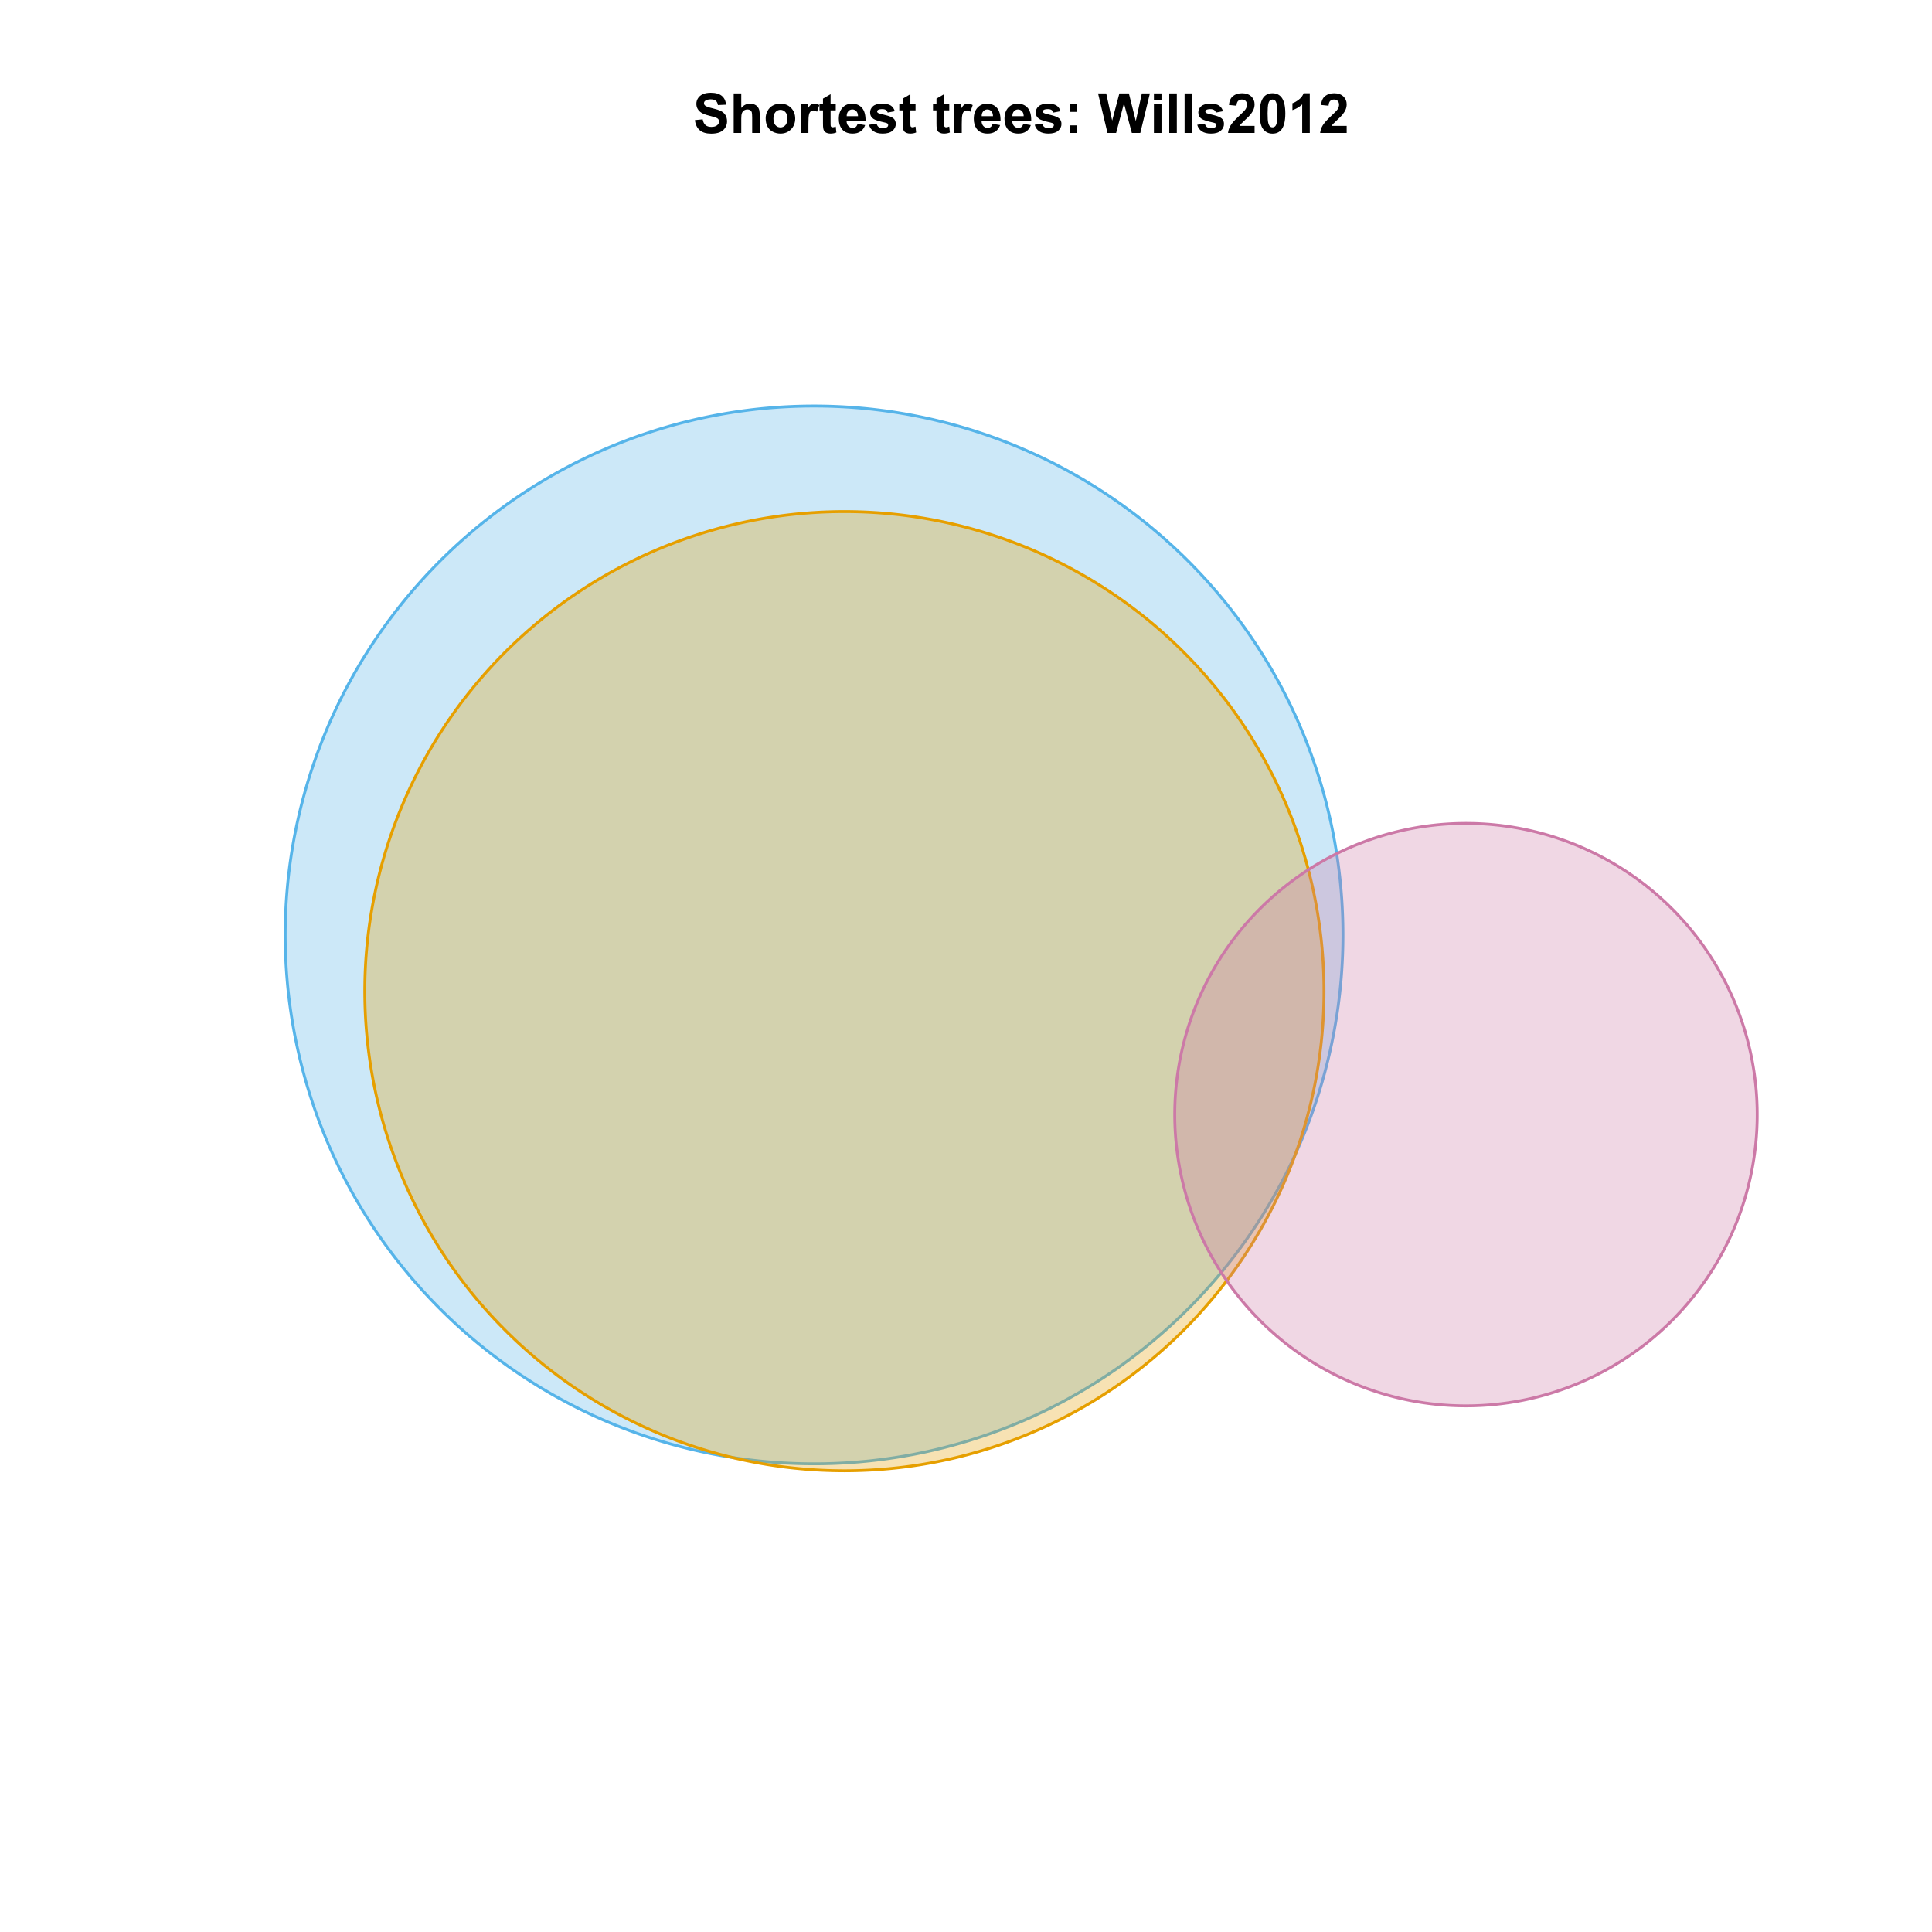 <?xml version="1.0" encoding="UTF-8"?>
<svg xmlns="http://www.w3.org/2000/svg" xmlns:xlink="http://www.w3.org/1999/xlink" width="504pt" height="504pt" viewBox="0 0 504 504" version="1.1">
<defs>
<g>
<symbol overflow="visible" id="glyph0-0">
<path style="stroke:none;" d="M 0.52 -3.355 L 2.547 -3.551 C 2.664 -2.871 2.91 -2.371 3.285 -2.051 C 3.656 -1.73 4.16 -1.57 4.797 -1.574 C 5.465 -1.57 5.969 -1.711 6.309 -2 C 6.648 -2.281 6.82 -2.613 6.82 -2.996 C 6.82 -3.234 6.746 -3.441 6.605 -3.617 C 6.457 -3.785 6.207 -3.934 5.855 -4.062 C 5.609 -4.145 5.055 -4.297 4.191 -4.516 C 3.07 -4.789 2.289 -5.129 1.844 -5.535 C 1.207 -6.098 0.891 -6.789 0.895 -7.609 C 0.891 -8.129 1.039 -8.617 1.34 -9.078 C 1.633 -9.531 2.062 -9.883 2.625 -10.125 C 3.184 -10.363 3.859 -10.48 4.656 -10.484 C 5.945 -10.48 6.918 -10.199 7.574 -9.633 C 8.227 -9.062 8.57 -8.305 8.605 -7.363 L 6.523 -7.27 C 6.43 -7.797 6.238 -8.18 5.949 -8.414 C 5.652 -8.645 5.215 -8.758 4.633 -8.762 C 4.027 -8.758 3.555 -8.633 3.215 -8.387 C 2.992 -8.223 2.883 -8.012 2.883 -7.75 C 2.883 -7.504 2.984 -7.293 3.191 -7.121 C 3.453 -6.898 4.09 -6.672 5.105 -6.434 C 6.113 -6.191 6.863 -5.941 7.352 -5.691 C 7.832 -5.434 8.211 -5.086 8.488 -4.645 C 8.762 -4.199 8.898 -3.652 8.902 -3.004 C 8.898 -2.41 8.734 -1.855 8.41 -1.344 C 8.078 -0.824 7.613 -0.441 7.016 -0.191 C 6.414 0.059 5.668 0.18 4.773 0.184 C 3.469 0.18 2.469 -0.117 1.77 -0.719 C 1.07 -1.32 0.652 -2.199 0.52 -3.355 Z M 0.52 -3.355 "/>
</symbol>
<symbol overflow="visible" id="glyph0-1">
<path style="stroke:none;" d="M 3.004 -10.309 L 3.004 -6.52 C 3.637 -7.262 4.398 -7.633 5.289 -7.637 C 5.738 -7.633 6.148 -7.551 6.516 -7.383 C 6.883 -7.211 7.156 -6.992 7.344 -6.734 C 7.523 -6.469 7.652 -6.18 7.723 -5.863 C 7.789 -5.543 7.82 -5.047 7.824 -4.379 L 7.824 0 L 5.852 0 L 5.852 -3.945 C 5.848 -4.723 5.809 -5.219 5.738 -5.434 C 5.66 -5.641 5.527 -5.809 5.34 -5.938 C 5.145 -6.059 4.906 -6.121 4.625 -6.125 C 4.293 -6.121 4 -6.043 3.746 -5.883 C 3.484 -5.723 3.297 -5.48 3.18 -5.164 C 3.059 -4.84 3 -4.367 3.004 -3.742 L 3.004 0 L 1.027 0 L 1.027 -10.309 Z M 3.004 -10.309 "/>
</symbol>
<symbol overflow="visible" id="glyph0-2">
<path style="stroke:none;" d="M 0.578 -3.84 C 0.574 -4.492 0.734 -5.129 1.062 -5.742 C 1.383 -6.355 1.84 -6.824 2.434 -7.148 C 3.023 -7.473 3.688 -7.633 4.422 -7.637 C 5.551 -7.633 6.477 -7.266 7.199 -6.535 C 7.918 -5.797 8.277 -4.871 8.281 -3.754 C 8.277 -2.621 7.914 -1.684 7.188 -0.945 C 6.457 -0.203 5.539 0.164 4.438 0.168 C 3.75 0.164 3.098 0.012 2.477 -0.293 C 1.855 -0.602 1.383 -1.055 1.062 -1.652 C 0.734 -2.25 0.574 -2.977 0.578 -3.84 Z M 2.602 -3.734 C 2.602 -2.988 2.777 -2.422 3.129 -2.031 C 3.48 -1.637 3.914 -1.441 4.43 -1.441 C 4.945 -1.441 5.375 -1.637 5.727 -2.031 C 6.07 -2.422 6.246 -2.992 6.25 -3.746 C 6.246 -4.473 6.07 -5.035 5.727 -5.434 C 5.375 -5.824 4.945 -6.023 4.43 -6.027 C 3.914 -6.023 3.48 -5.824 3.129 -5.434 C 2.777 -5.035 2.602 -4.469 2.602 -3.734 Z M 2.602 -3.734 "/>
</symbol>
<symbol overflow="visible" id="glyph0-3">
<path style="stroke:none;" d="M 2.926 0 L 0.949 0 L 0.949 -7.469 L 2.785 -7.469 L 2.785 -6.406 C 3.094 -6.902 3.375 -7.234 3.629 -7.395 C 3.879 -7.555 4.164 -7.633 4.484 -7.637 C 4.93 -7.633 5.363 -7.508 5.785 -7.262 L 5.176 -5.539 C 4.84 -5.75 4.531 -5.859 4.246 -5.863 C 3.969 -5.859 3.734 -5.781 3.543 -5.633 C 3.348 -5.477 3.195 -5.203 3.09 -4.809 C 2.977 -4.406 2.922 -3.57 2.926 -2.305 Z M 2.926 0 "/>
</symbol>
<symbol overflow="visible" id="glyph0-4">
<path style="stroke:none;" d="M 4.457 -7.469 L 4.457 -5.891 L 3.109 -5.891 L 3.109 -2.883 C 3.105 -2.273 3.117 -1.918 3.145 -1.816 C 3.168 -1.715 3.227 -1.629 3.32 -1.566 C 3.41 -1.496 3.523 -1.465 3.656 -1.469 C 3.836 -1.465 4.098 -1.527 4.449 -1.66 L 4.621 -0.125 C 4.156 0.07 3.637 0.164 3.059 0.168 C 2.699 0.164 2.375 0.105 2.094 -0.012 C 1.805 -0.129 1.598 -0.281 1.465 -0.473 C 1.332 -0.66 1.238 -0.918 1.188 -1.246 C 1.145 -1.473 1.125 -1.938 1.125 -2.637 L 1.125 -5.891 L 0.219 -5.891 L 0.219 -7.469 L 1.125 -7.469 L 1.125 -8.949 L 3.109 -10.105 L 3.109 -7.469 Z M 4.457 -7.469 "/>
</symbol>
<symbol overflow="visible" id="glyph0-5">
<path style="stroke:none;" d="M 5.359 -2.375 L 7.328 -2.047 C 7.07 -1.32 6.668 -0.773 6.125 -0.398 C 5.578 -0.023 4.898 0.164 4.078 0.168 C 2.777 0.164 1.816 -0.258 1.195 -1.105 C 0.703 -1.781 0.457 -2.637 0.457 -3.676 C 0.457 -4.91 0.777 -5.883 1.426 -6.586 C 2.07 -7.285 2.891 -7.633 3.883 -7.637 C 4.988 -7.633 5.863 -7.266 6.508 -6.535 C 7.148 -5.797 7.457 -4.676 7.434 -3.164 L 2.48 -3.164 C 2.492 -2.578 2.652 -2.121 2.961 -1.797 C 3.262 -1.469 3.641 -1.305 4.098 -1.309 C 4.402 -1.305 4.664 -1.391 4.879 -1.559 C 5.086 -1.727 5.246 -1.996 5.359 -2.375 Z M 5.469 -4.375 C 5.453 -4.941 5.309 -5.375 5.027 -5.676 C 4.746 -5.973 4.402 -6.121 4 -6.125 C 3.566 -6.121 3.211 -5.965 2.934 -5.652 C 2.648 -5.336 2.508 -4.91 2.516 -4.375 Z M 5.469 -4.375 "/>
</symbol>
<symbol overflow="visible" id="glyph0-6">
<path style="stroke:none;" d="M 0.336 -2.129 L 2.32 -2.434 C 2.402 -2.043 2.57 -1.75 2.832 -1.555 C 3.086 -1.352 3.449 -1.254 3.918 -1.258 C 4.426 -1.254 4.809 -1.348 5.07 -1.539 C 5.238 -1.668 5.324 -1.844 5.328 -2.066 C 5.324 -2.215 5.277 -2.34 5.188 -2.441 C 5.086 -2.531 4.867 -2.617 4.527 -2.699 C 2.93 -3.047 1.918 -3.367 1.496 -3.664 C 0.902 -4.062 0.609 -4.625 0.613 -5.344 C 0.609 -5.988 0.863 -6.531 1.379 -6.973 C 1.887 -7.414 2.68 -7.633 3.754 -7.637 C 4.773 -7.633 5.531 -7.469 6.031 -7.137 C 6.523 -6.801 6.867 -6.309 7.059 -5.66 L 5.195 -5.316 C 5.113 -5.602 4.961 -5.824 4.742 -5.98 C 4.516 -6.133 4.199 -6.211 3.789 -6.215 C 3.266 -6.211 2.895 -6.137 2.672 -5.996 C 2.52 -5.891 2.441 -5.758 2.445 -5.598 C 2.441 -5.453 2.508 -5.336 2.645 -5.238 C 2.816 -5.105 3.434 -4.918 4.488 -4.684 C 5.539 -4.441 6.273 -4.148 6.695 -3.805 C 7.105 -3.449 7.312 -2.961 7.312 -2.336 C 7.312 -1.648 7.023 -1.059 6.453 -0.57 C 5.879 -0.078 5.035 0.164 3.918 0.168 C 2.898 0.164 2.094 -0.039 1.5 -0.449 C 0.906 -0.859 0.516 -1.418 0.336 -2.129 Z M 0.336 -2.129 "/>
</symbol>
<symbol overflow="visible" id="glyph0-7">
<path style="stroke:none;" d=""/>
</symbol>
<symbol overflow="visible" id="glyph0-8">
<path style="stroke:none;" d="M 1.414 -5.492 L 1.414 -7.469 L 3.391 -7.469 L 3.391 -5.492 Z M 1.414 0 L 1.414 -1.977 L 3.391 -1.977 L 3.391 0 Z M 1.414 0 "/>
</symbol>
<symbol overflow="visible" id="glyph0-9">
<path style="stroke:none;" d="M 2.512 0 L 0.051 -10.309 L 2.18 -10.309 L 3.734 -3.227 L 5.617 -10.309 L 8.094 -10.309 L 9.898 -3.109 L 11.48 -10.309 L 13.578 -10.309 L 11.074 0 L 8.867 0 L 6.812 -7.707 L 4.766 0 Z M 2.512 0 "/>
</symbol>
<symbol overflow="visible" id="glyph0-10">
<path style="stroke:none;" d="M 1.035 -8.48 L 1.035 -10.309 L 3.008 -10.309 L 3.008 -8.48 Z M 1.035 0 L 1.035 -7.469 L 3.008 -7.469 L 3.008 0 Z M 1.035 0 "/>
</symbol>
<symbol overflow="visible" id="glyph0-11">
<path style="stroke:none;" d="M 1.035 0 L 1.035 -10.309 L 3.008 -10.309 L 3.008 0 Z M 1.035 0 "/>
</symbol>
<symbol overflow="visible" id="glyph0-12">
<path style="stroke:none;" d="M 7.285 -1.836 L 7.285 0 L 0.359 0 C 0.43 -0.691 0.656 -1.348 1.035 -1.969 C 1.406 -2.59 2.145 -3.414 3.254 -4.445 C 4.141 -5.27 4.688 -5.832 4.895 -6.133 C 5.16 -6.535 5.297 -6.938 5.301 -7.34 C 5.297 -7.777 5.18 -8.117 4.945 -8.355 C 4.707 -8.59 4.379 -8.707 3.965 -8.711 C 3.551 -8.707 3.223 -8.582 2.98 -8.336 C 2.734 -8.086 2.594 -7.676 2.559 -7.102 L 0.59 -7.297 C 0.703 -8.383 1.07 -9.164 1.691 -9.641 C 2.309 -10.109 3.082 -10.348 4.016 -10.352 C 5.027 -10.348 5.828 -10.074 6.41 -9.527 C 6.992 -8.977 7.281 -8.293 7.285 -7.48 C 7.281 -7.016 7.199 -6.574 7.035 -6.156 C 6.867 -5.734 6.602 -5.293 6.242 -4.836 C 6 -4.527 5.57 -4.09 4.949 -3.52 C 4.324 -2.945 3.93 -2.566 3.766 -2.383 C 3.598 -2.191 3.461 -2.008 3.359 -1.836 Z M 7.285 -1.836 "/>
</symbol>
<symbol overflow="visible" id="glyph0-13">
<path style="stroke:none;" d="M 3.953 -10.352 C 4.949 -10.348 5.73 -9.992 6.293 -9.281 C 6.961 -8.438 7.293 -7.035 7.297 -5.082 C 7.293 -3.129 6.957 -1.73 6.285 -0.879 C 5.727 -0.176 4.949 0.176 3.953 0.176 C 2.945 0.176 2.137 -0.207 1.523 -0.98 C 0.91 -1.746 0.602 -3.121 0.605 -5.105 C 0.602 -7.043 0.941 -8.441 1.617 -9.297 C 2.172 -9.996 2.949 -10.348 3.953 -10.352 Z M 3.953 -8.711 C 3.711 -8.707 3.496 -8.629 3.312 -8.48 C 3.121 -8.324 2.977 -8.055 2.875 -7.664 C 2.738 -7.152 2.672 -6.289 2.672 -5.082 C 2.672 -3.871 2.73 -3.043 2.855 -2.59 C 2.973 -2.137 3.129 -1.836 3.316 -1.688 C 3.5 -1.535 3.711 -1.457 3.953 -1.461 C 4.188 -1.457 4.398 -1.535 4.59 -1.688 C 4.773 -1.84 4.922 -2.113 5.027 -2.512 C 5.16 -3.016 5.227 -3.871 5.23 -5.082 C 5.227 -6.289 5.164 -7.121 5.047 -7.574 C 4.922 -8.023 4.77 -8.324 4.586 -8.48 C 4.398 -8.629 4.188 -8.707 3.953 -8.711 Z M 3.953 -8.711 "/>
</symbol>
<symbol overflow="visible" id="glyph0-14">
<path style="stroke:none;" d="M 5.668 0 L 3.691 0 L 3.691 -7.445 C 2.969 -6.77 2.117 -6.27 1.141 -5.949 L 1.141 -7.742 C 1.652 -7.906 2.211 -8.227 2.82 -8.699 C 3.422 -9.168 3.836 -9.719 4.062 -10.352 L 5.668 -10.352 Z M 5.668 0 "/>
</symbol>
</g>
<clipPath id="clip1">
  <path d="M 59.039 59.039 L 474.758 59.039 L 474.758 431.559 L 59.039 431.559 Z M 59.039 59.039 "/>
</clipPath>
</defs>
<g id="surface76">
<rect x="0" y="0" width="504" height="504" style="fill:rgb(100%,100%,100%);fill-opacity:1;stroke:none;"/>
<g clip-path="url(#clip1)" clip-rule="nonzero">
<path style="fill-rule:nonzero;fill:rgb(33.725%,70.588%,91.373%);fill-opacity:0.298;stroke-width:0.75;stroke-linecap:round;stroke-linejoin:round;stroke:rgb(33.725%,70.588%,91.373%);stroke-opacity:1;stroke-miterlimit:10;" d="M 350.336 243.047 L 350.328 242.199 L 350.316 241.352 L 350.297 240.508 L 350.273 239.66 L 350.246 238.812 L 350.211 237.969 L 350.172 237.121 L 350.129 236.277 L 350.078 235.43 L 350.027 234.586 L 349.902 232.898 L 349.832 232.055 L 349.676 230.367 L 349.59 229.527 L 349.5 228.684 L 349.402 227.844 L 349.301 227.004 L 349.195 226.164 L 349.086 225.324 L 348.969 224.484 L 348.848 223.648 L 348.719 222.809 L 348.586 221.973 L 348.449 221.141 L 348.309 220.305 L 348.16 219.469 L 348.008 218.637 L 347.852 217.805 L 347.688 216.977 L 347.52 216.145 L 347.348 215.316 L 347.172 214.488 L 346.988 213.664 L 346.801 212.836 L 346.605 212.012 L 346.406 211.191 L 346.203 210.367 L 345.996 209.547 L 345.785 208.727 L 345.566 207.91 L 345.344 207.094 L 345.113 206.277 L 344.879 205.465 L 344.641 204.652 L 344.398 203.84 L 344.152 203.031 L 343.898 202.223 L 343.641 201.418 L 343.109 199.809 L 342.836 199.008 L 342.559 198.211 L 342.273 197.41 L 341.988 196.613 L 341.695 195.82 L 341.398 195.027 L 340.789 193.449 L 340.477 192.66 L 340.16 191.875 L 339.512 190.312 L 339.18 189.531 L 338.844 188.754 L 338.504 187.98 L 338.156 187.207 L 337.809 186.438 L 337.453 185.668 L 337.094 184.902 L 336.73 184.137 L 336.359 183.375 L 335.609 181.859 L 335.227 181.105 L 334.836 180.352 L 334.445 179.602 L 334.047 178.852 L 333.648 178.109 L 333.242 177.363 L 332.832 176.625 L 332.414 175.887 L 331.996 175.152 L 331.57 174.418 L 331.145 173.688 L 330.711 172.961 L 330.273 172.238 L 329.832 171.516 L 329.387 170.797 L 328.934 170.078 L 328.48 169.363 L 328.02 168.652 L 327.555 167.945 L 327.086 167.238 L 326.613 166.539 L 326.137 165.84 L 325.656 165.141 L 325.172 164.449 L 324.684 163.758 L 324.188 163.07 L 323.691 162.387 L 323.188 161.703 L 322.684 161.023 L 322.172 160.352 L 321.656 159.676 L 321.137 159.008 L 320.09 157.68 L 319.559 157.02 L 319.023 156.363 L 318.484 155.711 L 317.941 155.062 L 317.395 154.418 L 316.844 153.773 L 316.285 153.133 L 315.727 152.5 L 315.164 151.867 L 314.598 151.238 L 314.027 150.613 L 313.453 149.988 L 312.875 149.371 L 312.293 148.758 L 311.707 148.145 L 311.117 147.535 L 310.527 146.934 L 309.93 146.332 L 309.328 145.734 L 308.727 145.145 L 308.117 144.555 L 307.504 143.969 L 306.891 143.387 L 306.273 142.809 L 305.648 142.234 L 305.023 141.664 L 304.395 141.098 L 303.762 140.535 L 303.129 139.977 L 302.488 139.422 L 301.844 138.867 L 301.199 138.32 L 300.551 137.777 L 299.898 137.238 L 299.242 136.703 L 298.582 136.172 L 297.254 135.125 L 296.586 134.605 L 295.91 134.09 L 295.238 133.578 L 294.559 133.074 L 293.875 132.57 L 293.191 132.074 L 292.504 131.578 L 291.812 131.09 L 291.121 130.605 L 290.422 130.125 L 289.723 129.648 L 289.023 129.176 L 288.316 128.707 L 287.609 128.242 L 286.898 127.781 L 286.184 127.328 L 285.465 126.875 L 284.746 126.43 L 284.023 125.988 L 283.301 125.551 L 282.574 125.117 L 281.844 124.691 L 281.109 124.266 L 280.375 123.848 L 279.637 123.43 L 278.898 123.02 L 278.152 122.613 L 277.41 122.215 L 276.66 121.816 L 275.91 121.426 L 275.156 121.035 L 274.402 120.652 L 272.887 119.902 L 272.125 119.531 L 271.359 119.168 L 270.594 118.809 L 269.824 118.453 L 269.055 118.105 L 268.281 117.758 L 267.508 117.418 L 266.73 117.082 L 265.949 116.75 L 264.387 116.102 L 263.602 115.785 L 262.812 115.473 L 261.234 114.863 L 260.441 114.566 L 259.648 114.273 L 258.852 113.988 L 258.051 113.703 L 257.254 113.426 L 256.453 113.152 L 254.844 112.621 L 254.039 112.363 L 253.23 112.109 L 252.422 111.863 L 251.609 111.621 L 250.797 111.383 L 249.984 111.148 L 249.168 110.918 L 248.352 110.695 L 247.535 110.477 L 246.715 110.266 L 245.895 110.059 L 245.07 109.855 L 244.25 109.656 L 243.426 109.461 L 242.598 109.273 L 241.773 109.09 L 240.945 108.914 L 240.117 108.742 L 239.285 108.574 L 238.457 108.41 L 237.625 108.254 L 236.793 108.102 L 235.957 107.953 L 235.121 107.812 L 234.289 107.676 L 233.453 107.543 L 232.613 107.414 L 231.777 107.293 L 230.938 107.176 L 230.098 107.066 L 229.258 106.961 L 228.418 106.859 L 227.578 106.762 L 226.734 106.672 L 225.895 106.586 L 224.207 106.43 L 223.363 106.359 L 221.676 106.234 L 220.832 106.184 L 219.984 106.133 L 219.141 106.09 L 218.293 106.051 L 217.449 106.016 L 216.602 105.988 L 215.754 105.965 L 214.91 105.945 L 214.062 105.934 L 213.215 105.926 L 212.371 105.922 L 211.523 105.926 L 210.676 105.934 L 209.832 105.945 L 208.984 105.965 L 208.137 105.988 L 207.293 106.016 L 206.445 106.051 L 205.602 106.09 L 204.754 106.133 L 203.066 106.234 L 202.219 106.297 L 201.375 106.359 L 200.531 106.43 L 199.688 106.508 L 198.848 106.586 L 198.004 106.672 L 197.164 106.762 L 196.32 106.859 L 195.48 106.961 L 194.641 107.066 L 193.801 107.176 L 192.965 107.293 L 192.125 107.414 L 191.289 107.543 L 190.453 107.676 L 189.617 107.812 L 188.781 107.953 L 187.949 108.102 L 187.117 108.254 L 186.285 108.41 L 185.453 108.574 L 184.625 108.742 L 183.793 108.914 L 182.969 109.09 L 182.141 109.273 L 181.316 109.461 L 180.492 109.656 L 179.668 109.855 L 178.848 110.059 L 178.023 110.266 L 177.207 110.477 L 176.387 110.695 L 175.57 110.918 L 174.758 111.148 L 173.941 111.383 L 173.129 111.621 L 172.32 111.863 L 171.512 112.109 L 170.703 112.363 L 169.895 112.621 L 169.09 112.887 L 168.289 113.152 L 167.488 113.426 L 166.688 113.703 L 165.094 114.273 L 164.297 114.566 L 163.508 114.863 L 162.715 115.168 L 161.926 115.473 L 161.141 115.785 L 160.355 116.102 L 159.57 116.426 L 158.789 116.75 L 158.012 117.082 L 157.234 117.418 L 156.457 117.758 L 155.688 118.105 L 154.914 118.453 L 154.148 118.809 L 153.379 119.168 L 152.617 119.531 L 151.855 119.902 L 151.094 120.277 L 150.336 120.652 L 149.582 121.035 L 148.828 121.426 L 148.078 121.816 L 146.586 122.613 L 145.844 123.02 L 145.102 123.43 L 144.363 123.848 L 143.629 124.266 L 142.168 125.117 L 141.438 125.551 L 140.715 125.988 L 139.992 126.43 L 139.273 126.875 L 138.555 127.328 L 137.844 127.781 L 137.133 128.242 L 136.422 128.707 L 135.719 129.176 L 135.016 129.648 L 134.316 130.125 L 133.621 130.605 L 132.926 131.09 L 132.234 131.578 L 131.547 132.074 L 130.863 132.57 L 130.18 133.074 L 129.504 133.578 L 128.828 134.09 L 128.156 134.605 L 127.488 135.125 L 126.82 135.648 L 126.156 136.172 L 125.5 136.703 L 124.844 137.238 L 124.191 137.777 L 123.539 138.32 L 122.895 138.867 L 122.25 139.422 L 121.613 139.977 L 120.977 140.535 L 120.344 141.098 L 119.715 141.664 L 119.09 142.234 L 118.469 142.809 L 117.848 143.387 L 117.234 143.969 L 116.621 144.555 L 115.41 145.734 L 114.809 146.332 L 113.621 147.535 L 113.031 148.145 L 112.445 148.758 L 111.863 149.371 L 111.285 149.988 L 110.711 150.613 L 110.141 151.238 L 109.574 151.867 L 109.012 152.5 L 108.453 153.133 L 107.898 153.773 L 107.348 154.418 L 106.801 155.062 L 106.258 155.711 L 105.719 156.363 L 105.184 157.02 L 104.652 157.68 L 104.125 158.344 L 103.602 159.008 L 103.082 159.676 L 102.566 160.352 L 102.059 161.023 L 101.551 161.703 L 100.551 163.07 L 100.059 163.758 L 99.566 164.449 L 99.082 165.141 L 98.602 165.84 L 98.125 166.539 L 97.652 167.238 L 97.184 167.945 L 96.719 168.652 L 96.262 169.363 L 95.805 170.078 L 95.355 170.797 L 94.91 171.516 L 94.465 172.238 L 94.027 172.961 L 93.598 173.688 L 93.168 174.418 L 92.742 175.152 L 92.324 175.887 L 91.91 176.625 L 91.5 177.363 L 91.094 178.109 L 90.691 178.852 L 90.293 179.602 L 89.902 180.352 L 89.516 181.105 L 89.133 181.859 L 88.754 182.617 L 88.379 183.375 L 88.012 184.137 L 87.285 185.668 L 86.582 187.207 L 85.895 188.754 L 85.559 189.531 L 84.902 191.094 L 84.582 191.875 L 84.266 192.66 L 83.953 193.449 L 83.645 194.238 L 83.344 195.027 L 83.047 195.82 L 82.754 196.613 L 82.465 197.41 L 82.184 198.211 L 81.906 199.008 L 81.633 199.809 L 81.363 200.613 L 81.102 201.418 L 80.844 202.223 L 80.59 203.031 L 80.34 203.84 L 80.098 204.652 L 79.859 205.465 L 79.625 206.277 L 79.398 207.094 L 79.176 207.91 L 78.957 208.727 L 78.742 209.547 L 78.535 210.367 L 78.332 211.191 L 78.133 212.012 L 77.941 212.836 L 77.754 213.664 L 77.57 214.488 L 77.391 215.316 L 77.219 216.145 L 77.051 216.977 L 76.887 217.805 L 76.73 218.637 L 76.578 219.469 L 76.43 220.305 L 76.289 221.141 L 76.152 221.973 L 76.02 222.809 L 75.895 223.648 L 75.773 224.484 L 75.656 225.324 L 75.543 226.164 L 75.438 227.004 L 75.336 227.844 L 75.242 228.684 L 75.148 229.527 L 75.062 230.367 L 74.984 231.211 L 74.91 232.055 L 74.84 232.898 L 74.773 233.742 L 74.715 234.586 L 74.66 235.43 L 74.609 236.277 L 74.566 237.121 L 74.527 237.969 L 74.492 238.812 L 74.465 239.66 L 74.441 240.508 L 74.422 241.352 L 74.41 242.199 L 74.402 243.047 L 74.398 243.891 L 74.402 244.738 L 74.41 245.586 L 74.422 246.43 L 74.441 247.277 L 74.465 248.125 L 74.492 248.969 L 74.527 249.816 L 74.566 250.66 L 74.609 251.508 L 74.66 252.352 L 74.715 253.195 L 74.773 254.043 L 74.84 254.887 L 74.91 255.73 L 74.984 256.574 L 75.062 257.414 L 75.148 258.258 L 75.242 259.098 L 75.336 259.941 L 75.438 260.781 L 75.543 261.621 L 75.656 262.461 L 75.773 263.297 L 75.895 264.137 L 76.02 264.973 L 76.152 265.809 L 76.289 266.645 L 76.43 267.48 L 76.578 268.312 L 76.73 269.145 L 76.887 269.977 L 77.051 270.809 L 77.219 271.637 L 77.391 272.469 L 77.57 273.293 L 77.754 274.121 L 77.941 274.945 L 78.133 275.77 L 78.332 276.594 L 78.535 277.414 L 78.742 278.238 L 78.957 279.055 L 79.176 279.875 L 79.398 280.691 L 79.625 281.504 L 79.859 282.32 L 80.098 283.133 L 80.34 283.941 L 80.59 284.75 L 80.844 285.559 L 81.102 286.367 L 81.363 287.172 L 81.633 287.973 L 81.906 288.773 L 82.184 289.574 L 82.465 290.371 L 82.754 291.168 L 83.047 291.965 L 83.344 292.754 L 83.645 293.547 L 83.953 294.336 L 84.266 295.121 L 84.582 295.906 L 84.902 296.691 L 85.23 297.473 L 85.559 298.25 L 85.895 299.027 L 86.238 299.805 L 86.582 300.574 L 86.934 301.348 L 87.285 302.117 L 87.648 302.883 L 88.012 303.645 L 88.379 304.406 L 88.754 305.168 L 89.133 305.926 L 89.516 306.68 L 89.902 307.434 L 90.293 308.184 L 90.691 308.93 L 91.094 309.676 L 91.5 310.418 L 91.91 311.16 L 92.324 311.898 L 92.742 312.633 L 93.168 313.363 L 94.027 314.824 L 94.465 315.547 L 94.91 316.27 L 95.355 316.988 L 95.805 317.707 L 96.719 319.129 L 97.184 319.84 L 97.652 320.543 L 98.125 321.246 L 98.602 321.945 L 99.082 322.641 L 99.566 323.336 L 100.059 324.027 L 100.551 324.715 L 101.551 326.082 L 102.566 327.434 L 103.082 328.105 L 103.602 328.773 L 104.125 329.441 L 104.652 330.105 L 105.184 330.762 L 105.719 331.418 L 106.258 332.07 L 106.801 332.723 L 107.348 333.367 L 107.898 334.012 L 108.453 334.648 L 109.012 335.285 L 109.574 335.918 L 110.141 336.547 L 110.711 337.172 L 111.285 337.793 L 111.863 338.414 L 112.445 339.027 L 113.031 339.641 L 113.621 340.246 L 114.215 340.852 L 114.809 341.453 L 115.41 342.047 L 116.016 342.641 L 116.621 343.23 L 117.234 343.816 L 117.848 344.398 L 118.469 344.977 L 119.09 345.551 L 119.715 346.121 L 120.344 346.688 L 120.977 347.25 L 121.613 347.809 L 122.25 348.363 L 122.895 348.914 L 123.539 349.461 L 124.191 350.004 L 124.844 350.543 L 125.5 351.078 L 126.156 351.609 L 126.82 352.137 L 127.488 352.66 L 128.156 353.18 L 128.828 353.695 L 130.18 354.711 L 131.547 355.711 L 132.234 356.203 L 132.926 356.695 L 133.621 357.18 L 134.316 357.66 L 135.016 358.137 L 135.719 358.609 L 136.422 359.078 L 137.133 359.543 L 138.555 360.457 L 139.273 360.906 L 139.992 361.352 L 140.715 361.797 L 141.438 362.234 L 142.898 363.094 L 143.629 363.52 L 144.363 363.938 L 145.102 364.352 L 145.844 364.762 L 146.586 365.168 L 147.332 365.57 L 148.078 365.969 L 148.828 366.359 L 149.582 366.746 L 150.336 367.129 L 151.094 367.508 L 151.855 367.883 L 152.617 368.25 L 153.379 368.613 L 154.148 368.977 L 154.914 369.328 L 155.688 369.68 L 156.457 370.023 L 157.234 370.367 L 158.012 370.703 L 158.789 371.031 L 159.57 371.359 L 160.355 371.68 L 161.141 371.996 L 161.926 372.309 L 162.715 372.617 L 163.508 372.918 L 164.297 373.215 L 165.094 373.508 L 165.891 373.797 L 166.688 374.078 L 167.488 374.355 L 168.289 374.629 L 169.09 374.898 L 169.895 375.16 L 170.703 375.418 L 171.512 375.672 L 172.32 375.922 L 173.129 376.164 L 173.941 376.402 L 174.758 376.637 L 175.57 376.863 L 176.387 377.086 L 177.207 377.305 L 178.023 377.52 L 178.848 377.727 L 179.668 377.93 L 180.492 378.129 L 181.316 378.32 L 182.141 378.508 L 182.969 378.691 L 183.793 378.871 L 184.625 379.043 L 185.453 379.211 L 186.285 379.375 L 187.117 379.531 L 187.949 379.684 L 188.781 379.832 L 189.617 379.973 L 190.453 380.109 L 191.289 380.242 L 192.125 380.367 L 192.965 380.488 L 193.801 380.605 L 194.641 380.719 L 195.48 380.824 L 196.32 380.926 L 197.164 381.02 L 198.004 381.113 L 198.848 381.199 L 199.688 381.277 L 200.531 381.352 L 201.375 381.422 L 202.219 381.488 L 203.066 381.547 L 203.91 381.602 L 204.754 381.652 L 205.602 381.695 L 206.445 381.734 L 207.293 381.77 L 208.137 381.797 L 208.984 381.82 L 209.832 381.84 L 210.676 381.852 L 211.523 381.859 L 212.371 381.863 L 213.215 381.859 L 214.062 381.852 L 214.91 381.84 L 215.754 381.82 L 216.602 381.797 L 217.449 381.77 L 218.293 381.734 L 219.141 381.695 L 219.984 381.652 L 220.832 381.602 L 221.676 381.547 L 222.52 381.488 L 223.363 381.422 L 224.207 381.352 L 225.051 381.277 L 225.895 381.199 L 226.734 381.113 L 227.578 381.02 L 228.418 380.926 L 229.258 380.824 L 230.098 380.719 L 230.938 380.605 L 231.777 380.488 L 232.613 380.367 L 233.453 380.242 L 234.289 380.109 L 235.121 379.973 L 235.957 379.832 L 236.793 379.684 L 237.625 379.531 L 238.457 379.375 L 239.285 379.211 L 240.117 379.043 L 240.945 378.871 L 241.773 378.691 L 242.598 378.508 L 243.426 378.32 L 244.25 378.129 L 245.07 377.93 L 245.895 377.727 L 246.715 377.52 L 247.535 377.305 L 248.352 377.086 L 249.168 376.863 L 249.984 376.637 L 250.797 376.402 L 251.609 376.164 L 252.422 375.922 L 253.23 375.672 L 254.039 375.418 L 254.844 375.16 L 255.648 374.898 L 256.453 374.629 L 257.254 374.355 L 258.051 374.078 L 258.852 373.797 L 259.648 373.508 L 260.441 373.215 L 261.234 372.918 L 262.023 372.617 L 262.812 372.309 L 263.602 371.996 L 264.387 371.68 L 265.168 371.359 L 266.73 370.703 L 267.508 370.367 L 269.055 369.68 L 270.594 368.977 L 272.125 368.25 L 272.887 367.883 L 273.645 367.508 L 274.402 367.129 L 275.156 366.746 L 275.91 366.359 L 276.66 365.969 L 277.41 365.57 L 278.152 365.168 L 278.898 364.762 L 279.637 364.352 L 280.375 363.938 L 281.109 363.52 L 281.844 363.094 L 282.574 362.664 L 283.301 362.234 L 284.023 361.797 L 284.746 361.352 L 285.465 360.906 L 286.184 360.457 L 286.898 360 L 287.609 359.543 L 288.316 359.078 L 289.023 358.609 L 289.723 358.137 L 290.422 357.66 L 291.121 357.18 L 291.812 356.695 L 292.504 356.203 L 293.191 355.711 L 294.559 354.711 L 295.238 354.203 L 295.91 353.695 L 296.586 353.18 L 297.254 352.66 L 297.918 352.137 L 298.582 351.609 L 299.242 351.078 L 299.898 350.543 L 300.551 350.004 L 301.199 349.461 L 301.844 348.914 L 302.488 348.363 L 303.129 347.809 L 303.762 347.25 L 304.395 346.688 L 305.023 346.121 L 305.648 345.551 L 306.273 344.977 L 306.891 344.398 L 307.504 343.816 L 308.117 343.23 L 308.727 342.641 L 309.93 341.453 L 310.527 340.852 L 311.707 339.641 L 312.293 339.027 L 312.875 338.414 L 313.453 337.793 L 314.027 337.172 L 314.598 336.547 L 315.164 335.918 L 315.727 335.285 L 316.844 334.012 L 317.395 333.367 L 317.941 332.723 L 318.484 332.07 L 319.023 331.418 L 319.559 330.762 L 320.09 330.105 L 320.613 329.441 L 321.137 328.773 L 321.656 328.105 L 322.172 327.434 L 322.684 326.758 L 323.188 326.082 L 323.691 325.398 L 324.188 324.715 L 324.684 324.027 L 325.172 323.336 L 325.656 322.641 L 326.137 321.945 L 326.613 321.246 L 327.086 320.543 L 327.555 319.84 L 328.02 319.129 L 328.48 318.418 L 328.934 317.707 L 329.387 316.988 L 329.832 316.27 L 330.273 315.547 L 330.711 314.824 L 331.145 314.094 L 331.996 312.633 L 332.414 311.898 L 332.832 311.16 L 333.242 310.418 L 333.648 309.676 L 334.445 308.184 L 334.836 307.434 L 335.227 306.68 L 335.609 305.926 L 335.984 305.168 L 336.359 304.406 L 336.73 303.645 L 337.094 302.883 L 337.453 302.117 L 337.809 301.348 L 338.156 300.574 L 338.504 299.805 L 338.844 299.027 L 339.18 298.25 L 339.512 297.473 L 339.836 296.691 L 340.16 295.906 L 340.477 295.121 L 340.789 294.336 L 341.094 293.547 L 341.398 292.754 L 341.695 291.965 L 341.988 291.168 L 342.559 289.574 L 342.836 288.773 L 343.109 287.973 L 343.375 287.172 L 343.641 286.367 L 343.898 285.559 L 344.152 284.75 L 344.398 283.941 L 344.641 283.133 L 344.879 282.32 L 345.113 281.504 L 345.344 280.691 L 345.566 279.875 L 345.785 279.055 L 345.996 278.238 L 346.203 277.414 L 346.406 276.594 L 346.605 275.77 L 346.801 274.945 L 346.988 274.121 L 347.172 273.293 L 347.348 272.469 L 347.52 271.637 L 347.688 270.809 L 347.852 269.977 L 348.008 269.145 L 348.16 268.312 L 348.309 267.48 L 348.449 266.645 L 348.586 265.809 L 348.719 264.973 L 348.848 264.137 L 348.969 263.297 L 349.086 262.461 L 349.195 261.621 L 349.301 260.781 L 349.402 259.941 L 349.5 259.098 L 349.59 258.258 L 349.676 257.414 L 349.754 256.574 L 349.832 255.73 L 349.902 254.887 L 349.965 254.043 L 350.027 253.195 L 350.129 251.508 L 350.172 250.66 L 350.211 249.816 L 350.246 248.969 L 350.273 248.125 L 350.297 247.277 L 350.316 246.43 L 350.328 245.586 L 350.336 244.738 L 350.34 243.891 Z M 350.336 243.047 "/>
<path style="fill-rule:nonzero;fill:rgb(90.196%,62.353%,0%);fill-opacity:0.298;stroke-width:0.75;stroke-linecap:round;stroke-linejoin:round;stroke:rgb(90.196%,62.353%,0%);stroke-opacity:1;stroke-miterlimit:10;" d="M 345.383 257.801 L 345.379 257.031 L 345.367 256.266 L 345.348 255.496 L 345.328 254.73 L 345.301 253.961 L 345.273 253.195 L 345.234 252.426 L 345.195 251.66 L 345.152 250.895 L 345.102 250.129 L 345.047 249.363 L 344.988 248.598 L 344.926 247.832 L 344.859 247.066 L 344.785 246.305 L 344.707 245.539 L 344.625 244.777 L 344.539 244.016 L 344.445 243.25 L 344.352 242.488 L 344.25 241.73 L 344.145 240.969 L 344.031 240.211 L 343.918 239.449 L 343.676 237.934 L 343.547 237.176 L 343.273 235.668 L 343.129 234.91 L 342.984 234.16 L 342.832 233.406 L 342.676 232.656 L 342.512 231.902 L 342.348 231.156 L 342.176 230.406 L 342 229.66 L 341.82 228.914 L 341.637 228.168 L 341.449 227.422 L 341.059 225.938 L 340.855 225.199 L 340.648 224.457 L 340.438 223.719 L 340 222.25 L 339.547 220.781 L 339.312 220.051 L 339.074 219.32 L 338.582 217.867 L 338.328 217.141 L 338.074 216.418 L 337.812 215.695 L 337.547 214.977 L 337.277 214.258 L 337.004 213.539 L 336.727 212.824 L 336.441 212.109 L 336.156 211.398 L 335.863 210.688 L 335.566 209.98 L 335.266 209.273 L 334.961 208.57 L 334.652 207.867 L 334.34 207.164 L 334.023 206.465 L 333.375 205.074 L 332.711 203.691 L 332.371 203 L 332.027 202.316 L 331.68 201.629 L 331.328 200.949 L 330.973 200.27 L 330.613 199.59 L 330.25 198.914 L 329.883 198.238 L 329.508 197.57 L 329.133 196.898 L 328.754 196.234 L 328.367 195.566 L 327.98 194.906 L 327.586 194.246 L 327.191 193.59 L 326.789 192.934 L 326.387 192.281 L 325.977 191.633 L 325.562 190.984 L 325.148 190.34 L 324.727 189.699 L 324.301 189.059 L 323.875 188.422 L 323.441 187.789 L 323.004 187.156 L 322.566 186.527 L 322.121 185.898 L 321.223 184.656 L 320.309 183.422 L 319.844 182.809 L 319.379 182.199 L 318.906 181.594 L 318.434 180.992 L 317.953 180.391 L 317.473 179.793 L 316.988 179.195 L 316.5 178.605 L 316.008 178.016 L 315.512 177.43 L 315.012 176.848 L 314.508 176.27 L 314 175.691 L 313.492 175.117 L 312.977 174.547 L 312.461 173.98 L 311.938 173.414 L 311.414 172.855 L 310.887 172.297 L 310.355 171.742 L 309.82 171.191 L 309.285 170.645 L 308.742 170.098 L 308.199 169.559 L 307.652 169.02 L 307.098 168.484 L 306.547 167.957 L 305.988 167.426 L 305.426 166.902 L 304.863 166.383 L 304.297 165.867 L 303.727 165.352 L 303.152 164.84 L 301.996 163.832 L 301.414 163.332 L 300.828 162.836 L 300.238 162.344 L 299.051 161.367 L 298.453 160.887 L 297.852 160.41 L 297.25 159.938 L 296.641 159.465 L 296.031 159 L 295.418 158.535 L 294.805 158.078 L 294.188 157.621 L 293.566 157.168 L 292.316 156.277 L 291.688 155.836 L 290.422 154.969 L 289.785 154.539 L 288.504 153.695 L 287.855 153.277 L 287.211 152.867 L 286.559 152.457 L 285.906 152.051 L 285.254 151.652 L 284.598 151.254 L 283.938 150.863 L 283.273 150.473 L 282.609 150.09 L 281.941 149.707 L 281.273 149.332 L 280.602 148.961 L 279.93 148.594 L 279.254 148.227 L 278.574 147.867 L 277.895 147.512 L 277.211 147.16 L 276.527 146.812 L 275.152 146.133 L 274.461 145.797 L 273.77 145.469 L 273.074 145.141 L 271.676 144.5 L 270.977 144.188 L 270.273 143.879 L 269.57 143.574 L 268.863 143.273 L 268.152 142.98 L 267.445 142.688 L 266.73 142.398 L 266.02 142.117 L 265.301 141.84 L 264.586 141.566 L 263.867 141.297 L 263.145 141.031 L 262.426 140.77 L 261.699 140.512 L 260.977 140.262 L 260.25 140.012 L 259.52 139.77 L 258.793 139.531 L 258.059 139.297 L 257.328 139.066 L 255.859 138.621 L 255.121 138.406 L 254.383 138.195 L 253.645 137.988 L 252.902 137.785 L 252.164 137.586 L 251.418 137.395 L 250.676 137.203 L 249.93 137.02 L 249.184 136.84 L 248.438 136.664 L 246.938 136.328 L 246.188 136.168 L 245.438 136.012 L 244.684 135.859 L 243.93 135.711 L 242.422 135.43 L 241.664 135.297 L 240.906 135.168 L 240.152 135.043 L 239.391 134.926 L 238.633 134.809 L 237.875 134.699 L 237.113 134.594 L 236.352 134.492 L 235.59 134.395 L 234.828 134.305 L 234.066 134.219 L 233.301 134.137 L 232.539 134.059 L 231.773 133.984 L 231.012 133.918 L 230.246 133.852 L 229.48 133.793 L 228.715 133.738 L 227.949 133.691 L 227.18 133.645 L 226.414 133.605 L 225.648 133.57 L 224.879 133.539 L 223.348 133.492 L 222.578 133.477 L 221.812 133.465 L 221.043 133.457 L 219.508 133.457 L 218.742 133.465 L 217.973 133.477 L 217.207 133.492 L 216.438 133.516 L 215.672 133.539 L 214.902 133.57 L 214.137 133.605 L 213.371 133.645 L 212.605 133.691 L 211.836 133.738 L 211.07 133.793 L 210.305 133.852 L 209.543 133.918 L 208.777 133.984 L 208.012 134.059 L 207.25 134.137 L 206.484 134.219 L 205.723 134.305 L 204.961 134.395 L 204.199 134.492 L 203.438 134.594 L 202.68 134.699 L 201.918 134.809 L 200.402 135.043 L 199.645 135.168 L 198.887 135.297 L 198.129 135.43 L 196.621 135.711 L 195.867 135.859 L 195.117 136.012 L 194.363 136.168 L 193.613 136.328 L 192.113 136.664 L 191.367 136.84 L 190.621 137.02 L 189.875 137.203 L 188.391 137.586 L 187.648 137.785 L 186.906 137.988 L 186.168 138.195 L 185.43 138.406 L 184.691 138.621 L 183.223 139.066 L 182.492 139.297 L 181.762 139.531 L 181.031 139.77 L 180.301 140.012 L 179.574 140.262 L 178.852 140.512 L 178.129 140.77 L 177.406 141.031 L 176.684 141.297 L 175.965 141.566 L 175.25 141.84 L 174.535 142.117 L 173.82 142.398 L 173.109 142.688 L 171.688 143.273 L 170.984 143.574 L 170.277 143.879 L 169.574 144.188 L 168.875 144.5 L 168.176 144.82 L 167.48 145.141 L 166.09 145.797 L 165.398 146.133 L 164.023 146.812 L 163.34 147.16 L 162.656 147.512 L 161.977 147.867 L 161.297 148.227 L 160.621 148.594 L 159.949 148.961 L 159.277 149.332 L 158.609 149.707 L 157.941 150.09 L 157.277 150.473 L 155.957 151.254 L 155.297 151.652 L 154.645 152.051 L 153.992 152.457 L 153.34 152.867 L 152.695 153.277 L 152.051 153.695 L 151.406 154.117 L 150.77 154.539 L 150.129 154.969 L 148.863 155.836 L 148.234 156.277 L 146.984 157.168 L 146.363 157.621 L 145.746 158.078 L 145.133 158.535 L 144.52 159 L 143.91 159.465 L 142.699 160.41 L 142.098 160.887 L 141.5 161.367 L 140.312 162.344 L 139.727 162.836 L 139.141 163.332 L 138.555 163.832 L 137.398 164.84 L 136.828 165.352 L 135.688 166.383 L 135.125 166.902 L 134.562 167.426 L 134.008 167.957 L 133.453 168.484 L 132.902 169.02 L 132.352 169.559 L 131.809 170.098 L 131.266 170.645 L 130.73 171.191 L 130.195 171.742 L 129.664 172.297 L 129.137 172.855 L 128.613 173.414 L 128.09 173.98 L 127.574 174.547 L 127.062 175.117 L 126.551 175.691 L 126.043 176.27 L 125.539 176.848 L 125.039 177.43 L 124.543 178.016 L 124.051 178.605 L 123.562 179.195 L 123.078 179.793 L 122.598 180.391 L 122.117 180.992 L 121.645 181.594 L 121.176 182.199 L 120.707 182.809 L 120.246 183.422 L 119.785 184.039 L 119.328 184.656 L 118.43 185.898 L 117.547 187.156 L 117.109 187.789 L 116.68 188.422 L 116.25 189.059 L 115.824 189.699 L 115.406 190.34 L 114.988 190.984 L 114.574 191.633 L 114.168 192.281 L 113.762 192.934 L 113.359 193.59 L 112.965 194.246 L 112.57 194.906 L 112.184 195.566 L 111.797 196.234 L 111.418 196.898 L 111.043 197.57 L 110.668 198.238 L 110.301 198.914 L 109.938 199.59 L 109.578 200.27 L 109.223 200.949 L 108.871 201.629 L 108.523 202.316 L 108.18 203 L 107.84 203.691 L 107.176 205.074 L 106.527 206.465 L 106.211 207.164 L 105.898 207.867 L 105.59 208.57 L 105.285 209.273 L 104.984 209.98 L 104.688 210.688 L 104.395 211.398 L 104.109 212.109 L 103.547 213.539 L 103.273 214.258 L 103.004 214.977 L 102.738 215.695 L 102.477 216.418 L 102.223 217.141 L 101.969 217.867 L 101.723 218.594 L 101.48 219.32 L 101.242 220.051 L 101.008 220.781 L 100.777 221.516 L 100.551 222.25 L 100.113 223.719 L 99.902 224.457 L 99.695 225.199 L 99.492 225.938 L 99.102 227.422 L 98.914 228.168 L 98.73 228.914 L 98.551 229.66 L 98.375 230.406 L 98.203 231.156 L 98.039 231.902 L 97.879 232.656 L 97.719 233.406 L 97.57 234.16 L 97.422 234.91 L 97.277 235.668 L 97.141 236.422 L 97.008 237.176 L 96.879 237.934 L 96.754 238.691 L 96.633 239.449 L 96.52 240.211 L 96.41 240.969 L 96.301 241.73 L 96.203 242.488 L 96.105 243.25 L 96.016 244.016 L 95.926 244.777 L 95.844 245.539 L 95.766 246.305 L 95.695 247.066 L 95.625 247.832 L 95.562 248.598 L 95.504 249.363 L 95.449 250.129 L 95.398 250.895 L 95.355 251.66 L 95.316 252.426 L 95.281 253.195 L 95.25 253.961 L 95.223 254.73 L 95.203 255.496 L 95.188 256.266 L 95.176 257.031 L 95.168 257.801 L 95.164 258.566 L 95.168 259.336 L 95.176 260.102 L 95.188 260.871 L 95.203 261.637 L 95.223 262.406 L 95.25 263.172 L 95.281 263.938 L 95.316 264.707 L 95.355 265.473 L 95.398 266.238 L 95.449 267.004 L 95.504 267.77 L 95.562 268.535 L 95.625 269.301 L 95.695 270.066 L 95.766 270.828 L 95.844 271.594 L 95.926 272.355 L 96.016 273.121 L 96.105 273.883 L 96.203 274.645 L 96.301 275.402 L 96.52 276.926 L 96.633 277.684 L 96.754 278.441 L 96.879 279.199 L 97.008 279.957 L 97.141 280.711 L 97.277 281.469 L 97.422 282.223 L 97.57 282.977 L 97.719 283.727 L 97.879 284.48 L 98.039 285.23 L 98.203 285.98 L 98.375 286.727 L 98.551 287.473 L 98.73 288.223 L 98.914 288.965 L 99.102 289.711 L 99.492 291.195 L 99.695 291.934 L 99.902 292.676 L 100.113 293.414 L 100.551 294.883 L 100.777 295.617 L 101.008 296.352 L 101.242 297.082 L 101.48 297.812 L 101.723 298.539 L 101.969 299.266 L 102.223 299.992 L 102.477 300.715 L 102.738 301.438 L 103.004 302.156 L 103.273 302.875 L 103.547 303.594 L 104.109 305.023 L 104.395 305.734 L 104.688 306.445 L 104.984 307.152 L 105.285 307.859 L 105.59 308.562 L 105.898 309.266 L 106.211 309.969 L 106.527 310.668 L 107.176 312.059 L 107.84 313.441 L 108.18 314.133 L 108.523 314.816 L 108.871 315.504 L 109.223 316.184 L 109.578 316.867 L 109.938 317.543 L 110.301 318.219 L 110.668 318.895 L 111.043 319.566 L 111.418 320.234 L 111.797 320.902 L 112.184 321.566 L 112.57 322.227 L 112.965 322.887 L 113.359 323.543 L 113.762 324.199 L 114.168 324.852 L 114.574 325.5 L 114.988 326.148 L 115.406 326.793 L 115.824 327.434 L 116.25 328.074 L 117.109 329.348 L 117.547 329.977 L 118.43 331.234 L 119.328 332.477 L 119.785 333.094 L 120.246 333.711 L 120.707 334.324 L 121.176 334.934 L 121.645 335.539 L 122.117 336.145 L 123.078 337.34 L 123.562 337.938 L 124.051 338.527 L 124.543 339.117 L 125.039 339.703 L 125.539 340.285 L 126.043 340.867 L 126.551 341.441 L 127.062 342.016 L 127.574 342.586 L 128.09 343.152 L 128.613 343.719 L 129.137 344.277 L 129.664 344.836 L 130.195 345.391 L 130.73 345.941 L 131.266 346.488 L 131.809 347.035 L 132.352 347.574 L 132.902 348.113 L 133.453 348.648 L 134.008 349.18 L 134.562 349.707 L 135.125 350.23 L 135.688 350.75 L 136.258 351.27 L 137.398 352.293 L 138.555 353.301 L 139.141 353.801 L 139.727 354.297 L 140.312 354.789 L 141.5 355.766 L 142.098 356.246 L 142.699 356.723 L 143.305 357.199 L 143.91 357.668 L 144.52 358.137 L 145.746 359.059 L 146.363 359.512 L 146.984 359.965 L 148.234 360.855 L 148.863 361.297 L 150.129 362.164 L 150.77 362.594 L 151.406 363.016 L 152.051 363.438 L 152.695 363.855 L 153.34 364.266 L 153.992 364.676 L 154.645 365.082 L 155.297 365.48 L 155.957 365.879 L 157.277 366.66 L 157.941 367.043 L 158.609 367.426 L 159.277 367.801 L 159.949 368.172 L 160.621 368.539 L 161.297 368.906 L 161.977 369.266 L 162.656 369.621 L 163.34 369.973 L 164.023 370.32 L 164.711 370.664 L 165.398 371 L 166.09 371.336 L 167.48 371.992 L 168.176 372.312 L 168.875 372.633 L 169.574 372.945 L 170.277 373.254 L 170.984 373.559 L 171.688 373.859 L 172.398 374.156 L 173.82 374.734 L 174.535 375.016 L 175.965 375.57 L 176.684 375.84 L 177.406 376.105 L 178.852 376.621 L 179.574 376.871 L 180.301 377.121 L 181.031 377.363 L 181.762 377.602 L 182.492 377.836 L 183.223 378.066 L 184.691 378.512 L 185.43 378.727 L 186.168 378.938 L 186.906 379.145 L 187.648 379.348 L 188.391 379.547 L 189.875 379.93 L 190.621 380.113 L 191.367 380.293 L 192.113 380.469 L 193.613 380.805 L 194.363 380.965 L 195.117 381.121 L 195.867 381.273 L 196.621 381.422 L 198.129 381.703 L 198.887 381.836 L 199.645 381.965 L 200.402 382.09 L 201.918 382.324 L 202.68 382.434 L 203.438 382.539 L 204.199 382.641 L 204.961 382.738 L 205.723 382.828 L 206.484 382.914 L 207.25 382.996 L 208.012 383.074 L 208.777 383.148 L 209.543 383.215 L 210.305 383.281 L 211.07 383.34 L 211.836 383.395 L 212.605 383.441 L 213.371 383.488 L 214.137 383.527 L 214.902 383.562 L 215.672 383.594 L 216.438 383.617 L 217.207 383.641 L 217.973 383.656 L 218.742 383.668 L 219.508 383.676 L 220.277 383.68 L 221.043 383.676 L 221.812 383.668 L 222.578 383.656 L 223.348 383.641 L 224.879 383.594 L 225.648 383.562 L 226.414 383.527 L 227.18 383.488 L 227.949 383.441 L 228.715 383.395 L 229.48 383.34 L 230.246 383.281 L 231.012 383.215 L 231.773 383.148 L 232.539 383.074 L 233.301 382.996 L 234.066 382.914 L 234.828 382.828 L 235.59 382.738 L 236.352 382.641 L 237.113 382.539 L 237.875 382.434 L 238.633 382.324 L 239.391 382.207 L 240.152 382.09 L 240.906 381.965 L 241.664 381.836 L 242.422 381.703 L 243.93 381.422 L 244.684 381.273 L 245.438 381.121 L 246.188 380.965 L 246.938 380.805 L 248.438 380.469 L 249.184 380.293 L 249.93 380.113 L 250.676 379.93 L 251.418 379.738 L 252.164 379.547 L 252.902 379.348 L 253.645 379.145 L 254.383 378.938 L 255.121 378.727 L 255.859 378.512 L 257.328 378.066 L 258.059 377.836 L 258.793 377.602 L 259.52 377.363 L 260.25 377.121 L 260.977 376.871 L 261.699 376.621 L 262.426 376.363 L 263.145 376.105 L 263.867 375.84 L 264.586 375.57 L 265.301 375.293 L 266.02 375.016 L 266.73 374.734 L 267.445 374.445 L 268.152 374.156 L 268.863 373.859 L 269.57 373.559 L 270.273 373.254 L 270.977 372.945 L 271.676 372.633 L 273.074 371.992 L 273.77 371.664 L 274.461 371.336 L 275.152 371 L 275.84 370.664 L 276.527 370.32 L 277.211 369.973 L 277.895 369.621 L 278.574 369.266 L 279.254 368.906 L 279.93 368.539 L 280.602 368.172 L 281.273 367.801 L 281.941 367.426 L 282.609 367.043 L 283.273 366.66 L 283.938 366.27 L 284.598 365.879 L 285.254 365.48 L 285.906 365.082 L 286.559 364.676 L 287.211 364.266 L 287.855 363.855 L 288.504 363.438 L 289.785 362.594 L 290.422 362.164 L 291.688 361.297 L 292.316 360.855 L 293.566 359.965 L 294.188 359.512 L 294.805 359.059 L 296.031 358.137 L 297.25 357.199 L 298.453 356.246 L 299.051 355.766 L 300.238 354.789 L 300.828 354.297 L 301.414 353.801 L 301.996 353.301 L 303.152 352.293 L 303.727 351.781 L 304.297 351.27 L 304.863 350.75 L 305.426 350.23 L 305.988 349.707 L 306.547 349.18 L 307.098 348.648 L 307.652 348.113 L 308.199 347.574 L 308.742 347.035 L 309.285 346.488 L 309.82 345.941 L 310.355 345.391 L 310.887 344.836 L 311.414 344.277 L 311.938 343.719 L 312.461 343.152 L 312.977 342.586 L 313.492 342.016 L 314.508 340.867 L 315.012 340.285 L 315.512 339.703 L 316.008 339.117 L 316.5 338.527 L 316.988 337.938 L 317.473 337.34 L 318.434 336.145 L 319.379 334.934 L 319.844 334.324 L 320.309 333.711 L 321.223 332.477 L 322.121 331.234 L 322.566 330.605 L 323.441 329.348 L 323.875 328.711 L 324.301 328.074 L 324.727 327.434 L 325.148 326.793 L 325.562 326.148 L 325.977 325.5 L 326.387 324.852 L 326.789 324.199 L 327.191 323.543 L 327.586 322.887 L 327.98 322.227 L 328.367 321.566 L 328.754 320.902 L 329.133 320.234 L 329.508 319.566 L 329.883 318.895 L 330.25 318.219 L 330.613 317.543 L 330.973 316.867 L 331.328 316.184 L 331.68 315.504 L 332.027 314.816 L 332.371 314.133 L 332.711 313.441 L 333.375 312.059 L 334.023 310.668 L 334.34 309.969 L 334.652 309.266 L 334.961 308.562 L 335.266 307.859 L 335.566 307.152 L 335.863 306.445 L 336.156 305.734 L 336.441 305.023 L 336.727 304.309 L 337.004 303.594 L 337.277 302.875 L 337.547 302.156 L 337.812 301.438 L 338.074 300.715 L 338.328 299.992 L 338.582 299.266 L 339.074 297.812 L 339.312 297.082 L 339.547 296.352 L 340 294.883 L 340.438 293.414 L 340.648 292.676 L 340.855 291.934 L 341.059 291.195 L 341.449 289.711 L 341.637 288.965 L 341.82 288.223 L 342 287.473 L 342.176 286.727 L 342.348 285.98 L 342.676 284.48 L 342.832 283.727 L 342.984 282.977 L 343.273 281.469 L 343.41 280.711 L 343.547 279.957 L 343.676 279.199 L 343.918 277.684 L 344.031 276.926 L 344.145 276.164 L 344.25 275.402 L 344.352 274.645 L 344.539 273.121 L 344.625 272.355 L 344.707 271.594 L 344.785 270.828 L 344.859 270.066 L 344.926 269.301 L 344.988 268.535 L 345.047 267.77 L 345.102 267.004 L 345.152 266.238 L 345.195 265.473 L 345.234 264.707 L 345.273 263.938 L 345.328 262.406 L 345.348 261.637 L 345.367 260.871 L 345.379 260.102 L 345.383 259.336 L 345.387 258.566 Z M 345.383 257.801 "/>
<path style="fill-rule:nonzero;fill:rgb(80%,47.451%,65.49%);fill-opacity:0.298;stroke-width:0.75;stroke-linecap:round;stroke-linejoin:round;stroke:rgb(80%,47.451%,65.49%);stroke-opacity:1;stroke-miterlimit:10;" d="M 458.398 290.309 L 458.395 289.844 L 458.387 289.375 L 458.379 288.91 L 458.363 288.445 L 458.348 287.977 L 458.309 287.047 L 458.285 286.582 L 458.258 286.117 L 458.195 285.188 L 458.16 284.723 L 458.121 284.258 L 458.035 283.328 L 457.988 282.863 L 457.938 282.402 L 457.883 281.938 L 457.828 281.477 L 457.77 281.012 L 457.645 280.09 L 457.578 279.629 L 457.508 279.168 L 457.359 278.246 L 457.281 277.785 L 457.199 277.328 L 457.117 276.867 L 457.031 276.41 L 456.941 275.953 L 456.754 275.039 L 456.656 274.586 L 456.555 274.129 L 456.449 273.676 L 456.344 273.219 L 456.234 272.766 L 456.125 272.316 L 455.891 271.41 L 455.648 270.512 L 455.523 270.062 L 455.395 269.613 L 455.129 268.723 L 454.992 268.277 L 454.711 267.387 L 454.566 266.945 L 454.418 266.5 L 454.27 266.059 L 454.113 265.621 L 453.957 265.18 L 453.801 264.742 L 453.641 264.305 L 453.477 263.867 L 453.141 263 L 452.969 262.566 L 452.793 262.133 L 452.617 261.703 L 452.438 261.27 L 452.254 260.844 L 452.07 260.414 L 451.883 259.988 L 451.5 259.137 L 451.305 258.715 L 450.906 257.871 L 450.703 257.453 L 450.289 256.617 L 450.078 256.199 L 449.863 255.785 L 449.648 255.375 L 449.43 254.961 L 448.984 254.141 L 448.531 253.328 L 448.301 252.922 L 448.066 252.52 L 447.828 252.117 L 447.59 251.719 L 447.352 251.316 L 447.105 250.922 L 446.859 250.523 L 446.613 250.129 L 446.363 249.738 L 446.109 249.344 L 445.855 248.953 L 445.598 248.566 L 445.074 247.793 L 444.543 247.027 L 444.273 246.648 L 444 246.27 L 443.727 245.895 L 443.172 245.145 L 442.891 244.773 L 442.605 244.402 L 442.32 244.035 L 441.742 243.301 L 441.449 242.938 L 441.156 242.578 L 440.859 242.219 L 440.559 241.859 L 440.258 241.504 L 439.648 240.801 L 439.34 240.449 L 439.031 240.102 L 438.719 239.754 L 438.406 239.41 L 438.09 239.066 L 437.449 238.387 L 437.129 238.051 L 436.805 237.719 L 436.477 237.383 L 436.148 237.055 L 435.484 236.398 L 434.812 235.75 L 434.477 235.43 L 434.133 235.113 L 433.793 234.797 L 433.449 234.484 L 432.754 233.859 L 432.402 233.555 L 432.051 233.246 L 430.984 232.344 L 430.625 232.047 L 429.535 231.168 L 428.801 230.598 L 428.43 230.312 L 428.059 230.031 L 427.309 229.477 L 426.934 229.203 L 426.555 228.93 L 426.172 228.66 L 425.793 228.395 L 425.406 228.129 L 425.023 227.867 L 424.637 227.605 L 424.246 227.348 L 423.465 226.84 L 423.074 226.59 L 422.68 226.34 L 422.281 226.094 L 421.484 225.609 L 421.086 225.371 L 420.684 225.137 L 420.277 224.902 L 419.875 224.672 L 419.469 224.441 L 419.059 224.219 L 418.652 223.992 L 418.242 223.773 L 417.828 223.555 L 417 223.125 L 416.586 222.914 L 415.75 222.5 L 415.332 222.297 L 414.488 221.898 L 414.066 221.703 L 413.215 221.32 L 412.789 221.133 L 412.359 220.945 L 411.07 220.406 L 410.203 220.062 L 409.336 219.727 L 408.898 219.562 L 408.023 219.242 L 407.582 219.086 L 407.141 218.934 L 406.258 218.637 L 405.816 218.492 L 405.371 218.348 L 404.035 217.938 L 403.586 217.809 L 403.141 217.68 L 402.242 217.43 L 401.789 217.312 L 401.34 217.195 L 400.887 217.078 L 399.527 216.75 L 399.074 216.648 L 398.617 216.547 L 398.16 216.449 L 397.707 216.355 L 397.25 216.262 L 396.793 216.172 L 396.332 216.086 L 395.875 216 L 395.414 215.922 L 394.957 215.844 L 394.496 215.766 L 393.574 215.625 L 392.652 215.492 L 392.191 215.434 L 391.727 215.375 L 391.266 215.316 L 390.336 215.215 L 389.875 215.168 L 388.945 215.082 L 388.48 215.043 L 388.016 215.008 L 387.086 214.945 L 386.621 214.918 L 386.156 214.895 L 385.688 214.871 L 385.223 214.852 L 384.758 214.836 L 384.293 214.824 L 383.824 214.816 L 383.359 214.809 L 382.895 214.805 L 382.426 214.801 L 381.496 214.809 L 381.027 214.816 L 380.562 214.824 L 380.098 214.836 L 379.633 214.852 L 379.164 214.871 L 378.234 214.918 L 377.77 214.945 L 376.84 215.008 L 376.375 215.043 L 375.91 215.082 L 374.98 215.168 L 374.516 215.215 L 374.055 215.266 L 373.59 215.316 L 373.129 215.375 L 372.664 215.434 L 372.203 215.492 L 371.281 215.625 L 370.359 215.766 L 369.438 215.922 L 368.98 216 L 368.52 216.086 L 368.062 216.172 L 367.605 216.262 L 366.691 216.449 L 366.238 216.547 L 365.781 216.648 L 365.328 216.75 L 364.875 216.859 L 364.418 216.969 L 363.969 217.078 L 363.062 217.312 L 362.613 217.43 L 361.715 217.68 L 361.266 217.809 L 360.82 217.938 L 359.484 218.348 L 359.039 218.492 L 358.598 218.637 L 358.152 218.785 L 357.711 218.934 L 357.273 219.086 L 356.832 219.242 L 355.957 219.562 L 355.52 219.727 L 354.652 220.062 L 353.785 220.406 L 353.355 220.586 L 352.922 220.766 L 352.496 220.945 L 352.066 221.133 L 351.641 221.32 L 350.789 221.703 L 350.367 221.898 L 349.523 222.297 L 349.105 222.5 L 348.27 222.914 L 347.852 223.125 L 347.438 223.34 L 347.027 223.555 L 346.613 223.773 L 346.203 223.992 L 345.793 224.219 L 345.387 224.441 L 344.574 224.902 L 343.77 225.371 L 343.371 225.609 L 342.969 225.852 L 342.574 226.094 L 342.176 226.34 L 341.781 226.59 L 341.391 226.84 L 340.996 227.094 L 340.605 227.348 L 340.219 227.605 L 339.445 228.129 L 338.68 228.66 L 338.301 228.93 L 337.922 229.203 L 337.547 229.477 L 336.797 230.031 L 336.426 230.312 L 336.055 230.598 L 335.32 231.168 L 334.953 231.461 L 334.594 231.754 L 334.23 232.047 L 333.871 232.344 L 333.512 232.645 L 333.156 232.945 L 332.805 233.246 L 332.453 233.555 L 332.102 233.859 L 331.406 234.484 L 331.062 234.797 L 330.719 235.113 L 330.379 235.43 L 330.039 235.75 L 329.703 236.074 L 329.371 236.398 L 329.035 236.727 L 328.379 237.383 L 328.051 237.719 L 327.727 238.051 L 327.402 238.387 L 327.082 238.727 L 326.766 239.066 L 326.449 239.41 L 326.137 239.754 L 325.512 240.449 L 325.207 240.801 L 324.898 241.152 L 324.598 241.504 L 324.297 241.859 L 323.996 242.219 L 323.699 242.578 L 323.406 242.938 L 323.113 243.301 L 322.535 244.035 L 322.25 244.402 L 321.965 244.773 L 321.684 245.145 L 321.129 245.895 L 320.855 246.27 L 320.582 246.648 L 320.312 247.027 L 319.781 247.793 L 319.258 248.566 L 319 248.953 L 318.746 249.344 L 318.492 249.738 L 318.242 250.129 L 317.992 250.523 L 317.746 250.922 L 317.504 251.316 L 317.262 251.719 L 317.023 252.117 L 316.555 252.922 L 316.324 253.328 L 315.871 254.141 L 315.645 254.551 L 315.426 254.961 L 315.207 255.375 L 314.992 255.785 L 314.777 256.199 L 314.566 256.617 L 314.152 257.453 L 313.949 257.871 L 313.551 258.715 L 313.355 259.137 L 312.973 259.988 L 312.785 260.414 L 312.598 260.844 L 312.418 261.27 L 312.238 261.703 L 312.059 262.133 L 311.715 263 L 311.379 263.867 L 311.215 264.305 L 310.895 265.18 L 310.738 265.621 L 310.586 266.059 L 310.438 266.5 L 310.289 266.945 L 310.145 267.387 L 310 267.832 L 309.727 268.723 L 309.461 269.613 L 309.332 270.062 L 309.082 270.961 L 308.965 271.41 L 308.73 272.316 L 308.621 272.766 L 308.512 273.219 L 308.402 273.676 L 308.301 274.129 L 308.199 274.586 L 308.102 275.039 L 307.914 275.953 L 307.824 276.41 L 307.738 276.867 L 307.652 277.328 L 307.574 277.785 L 307.418 278.707 L 307.277 279.629 L 307.145 280.551 L 307.086 281.012 L 307.027 281.477 L 306.969 281.938 L 306.918 282.402 L 306.867 282.863 L 306.82 283.328 L 306.734 284.258 L 306.695 284.723 L 306.66 285.188 L 306.598 286.117 L 306.57 286.582 L 306.523 287.512 L 306.508 287.977 L 306.488 288.445 L 306.477 288.91 L 306.469 289.375 L 306.461 289.844 L 306.453 290.773 L 306.457 291.242 L 306.461 291.707 L 306.469 292.172 L 306.477 292.641 L 306.488 293.105 L 306.508 293.57 L 306.523 294.035 L 306.547 294.504 L 306.57 294.969 L 306.598 295.434 L 306.66 296.363 L 306.695 296.828 L 306.734 297.293 L 306.82 298.223 L 306.867 298.684 L 306.969 299.613 L 307.027 300.074 L 307.086 300.539 L 307.145 301 L 307.277 301.922 L 307.418 302.844 L 307.496 303.305 L 307.574 303.762 L 307.652 304.223 L 307.738 304.68 L 307.824 305.141 L 307.914 305.598 L 308.008 306.055 L 308.102 306.508 L 308.199 306.965 L 308.301 307.422 L 308.402 307.875 L 308.73 309.234 L 308.848 309.688 L 308.965 310.137 L 309.082 310.59 L 309.332 311.488 L 309.461 311.934 L 309.594 312.383 L 309.727 312.828 L 310 313.719 L 310.145 314.164 L 310.289 314.605 L 310.586 315.488 L 310.738 315.93 L 310.895 316.371 L 311.215 317.246 L 311.379 317.68 L 311.547 318.117 L 311.715 318.551 L 312.059 319.418 L 312.598 320.707 L 312.785 321.137 L 312.973 321.562 L 313.164 321.988 L 313.355 322.41 L 313.551 322.836 L 313.949 323.68 L 314.152 324.098 L 314.566 324.934 L 314.777 325.348 L 315.207 326.176 L 315.426 326.59 L 315.645 327 L 315.871 327.406 L 316.098 327.816 L 316.324 328.223 L 316.555 328.625 L 316.789 329.031 L 317.023 329.434 L 317.262 329.832 L 317.746 330.629 L 317.992 331.027 L 318.242 331.422 L 318.492 331.812 L 319 332.594 L 319.258 332.984 L 319.52 333.371 L 319.781 333.754 L 320.312 334.52 L 320.582 334.902 L 320.855 335.281 L 321.129 335.656 L 321.684 336.406 L 321.965 336.777 L 322.25 337.148 L 322.535 337.516 L 322.824 337.883 L 323.113 338.246 L 323.699 338.973 L 323.996 339.332 L 324.898 340.398 L 325.207 340.75 L 325.512 341.102 L 326.137 341.797 L 326.449 342.141 L 326.766 342.48 L 327.082 342.824 L 327.402 343.16 L 328.051 343.832 L 328.707 344.496 L 329.035 344.824 L 329.371 345.152 L 329.703 345.477 L 330.039 345.797 L 330.719 346.438 L 331.062 346.754 L 331.406 347.066 L 331.754 347.379 L 332.102 347.688 L 332.453 347.996 L 333.156 348.605 L 333.512 348.906 L 333.871 349.207 L 334.23 349.504 L 334.594 349.797 L 334.953 350.09 L 335.688 350.668 L 336.055 350.953 L 336.426 351.238 L 336.797 351.52 L 337.547 352.074 L 337.922 352.348 L 338.301 352.621 L 338.68 352.891 L 339.445 353.422 L 340.219 353.945 L 340.605 354.203 L 340.996 354.457 L 341.391 354.711 L 341.781 354.961 L 342.176 355.207 L 342.574 355.453 L 342.969 355.699 L 343.371 355.938 L 343.77 356.176 L 344.172 356.414 L 344.574 356.648 L 344.98 356.879 L 345.793 357.332 L 346.613 357.777 L 347.027 357.996 L 347.438 358.211 L 347.852 358.426 L 348.27 358.637 L 349.105 359.051 L 349.523 359.254 L 350.367 359.652 L 350.789 359.848 L 351.641 360.23 L 352.066 360.418 L 352.496 360.602 L 352.922 360.785 L 353.355 360.965 L 353.785 361.141 L 354.219 361.316 L 354.652 361.488 L 355.52 361.824 L 355.957 361.988 L 356.395 362.148 L 356.832 362.305 L 357.273 362.461 L 357.711 362.613 L 358.152 362.766 L 358.598 362.914 L 359.039 363.059 L 359.93 363.34 L 360.375 363.477 L 361.266 363.742 L 361.715 363.871 L 362.164 363.996 L 363.062 364.238 L 363.969 364.473 L 364.418 364.582 L 364.875 364.691 L 365.781 364.902 L 366.238 365.004 L 366.691 365.102 L 367.605 365.289 L 368.062 365.379 L 368.52 365.465 L 368.98 365.547 L 369.438 365.629 L 369.898 365.707 L 370.82 365.855 L 371.281 365.926 L 371.742 365.992 L 372.664 366.117 L 373.129 366.176 L 373.59 366.23 L 374.055 366.285 L 374.516 366.336 L 374.98 366.383 L 375.91 366.469 L 376.375 366.508 L 376.84 366.543 L 377.77 366.605 L 378.234 366.633 L 378.699 366.656 L 379.164 366.676 L 379.633 366.695 L 380.562 366.727 L 381.027 366.734 L 381.496 366.742 L 381.961 366.746 L 382.895 366.746 L 383.359 366.742 L 383.824 366.734 L 384.293 366.727 L 385.223 366.695 L 385.688 366.676 L 386.156 366.656 L 386.621 366.633 L 387.086 366.605 L 388.016 366.543 L 388.48 366.508 L 388.945 366.469 L 389.875 366.383 L 390.336 366.336 L 390.801 366.285 L 391.266 366.23 L 391.727 366.176 L 392.191 366.117 L 393.113 365.992 L 393.574 365.926 L 394.035 365.855 L 394.957 365.707 L 395.414 365.629 L 395.875 365.547 L 396.332 365.465 L 396.793 365.379 L 397.25 365.289 L 397.707 365.195 L 398.16 365.102 L 398.617 365.004 L 399.074 364.902 L 399.98 364.691 L 400.887 364.473 L 401.34 364.355 L 401.789 364.238 L 402.242 364.117 L 402.691 363.996 L 403.141 363.871 L 403.586 363.742 L 404.035 363.609 L 404.48 363.477 L 404.926 363.34 L 405.816 363.059 L 406.258 362.914 L 406.699 362.766 L 407.582 362.461 L 408.023 362.305 L 408.461 362.148 L 408.898 361.988 L 409.336 361.824 L 410.203 361.488 L 410.637 361.316 L 411.07 361.141 L 411.5 360.965 L 411.93 360.785 L 412.789 360.418 L 413.215 360.23 L 414.066 359.848 L 414.488 359.652 L 415.332 359.254 L 415.75 359.051 L 416.586 358.637 L 417 358.426 L 417.828 357.996 L 418.242 357.777 L 418.652 357.555 L 419.059 357.332 L 419.469 357.105 L 419.875 356.879 L 420.277 356.648 L 420.684 356.414 L 421.086 356.176 L 421.883 355.699 L 422.68 355.207 L 423.074 354.961 L 423.465 354.711 L 424.246 354.203 L 424.637 353.945 L 425.023 353.684 L 425.406 353.422 L 425.793 353.156 L 426.172 352.891 L 426.555 352.621 L 426.934 352.348 L 427.309 352.074 L 428.059 351.52 L 428.43 351.238 L 428.801 350.953 L 429.168 350.668 L 429.535 350.379 L 429.898 350.09 L 430.625 349.504 L 430.984 349.207 L 431.695 348.605 L 432.051 348.301 L 432.402 347.996 L 432.754 347.688 L 433.102 347.379 L 433.449 347.066 L 433.793 346.754 L 434.133 346.438 L 434.477 346.117 L 435.148 345.477 L 435.484 345.152 L 436.148 344.496 L 436.805 343.832 L 437.129 343.496 L 437.77 342.824 L 438.09 342.48 L 438.406 342.141 L 438.719 341.797 L 439.031 341.449 L 439.34 341.102 L 439.648 340.75 L 439.953 340.398 L 440.258 340.043 L 440.859 339.332 L 441.156 338.973 L 441.742 338.246 L 442.031 337.883 L 442.32 337.516 L 442.605 337.148 L 442.891 336.777 L 443.172 336.406 L 443.727 335.656 L 444 335.281 L 444.273 334.902 L 444.543 334.52 L 445.074 333.754 L 445.336 333.371 L 445.598 332.984 L 445.855 332.594 L 446.363 331.812 L 446.613 331.422 L 446.859 331.027 L 447.352 330.23 L 447.828 329.434 L 448.066 329.031 L 448.301 328.625 L 448.531 328.223 L 448.758 327.816 L 448.984 327.406 L 449.207 327 L 449.43 326.59 L 449.648 326.176 L 450.078 325.348 L 450.289 324.934 L 450.703 324.098 L 450.906 323.68 L 451.305 322.836 L 451.5 322.41 L 451.691 321.988 L 451.883 321.562 L 452.07 321.137 L 452.438 320.277 L 452.617 319.848 L 452.793 319.418 L 452.969 318.984 L 453.141 318.551 L 453.309 318.117 L 453.477 317.68 L 453.641 317.246 L 453.801 316.809 L 453.957 316.371 L 454.27 315.488 L 454.566 314.605 L 454.711 314.164 L 454.992 313.273 L 455.129 312.828 L 455.262 312.383 L 455.395 311.934 L 455.523 311.488 L 455.648 311.039 L 455.77 310.59 L 455.891 310.137 L 456.008 309.688 L 456.125 309.234 L 456.344 308.328 L 456.555 307.422 L 456.656 306.965 L 456.754 306.508 L 456.848 306.055 L 456.941 305.598 L 457.031 305.141 L 457.117 304.68 L 457.199 304.223 L 457.281 303.762 L 457.359 303.305 L 457.508 302.383 L 457.578 301.922 L 457.645 301.461 L 457.77 300.539 L 457.828 300.074 L 457.883 299.613 L 457.938 299.148 L 457.988 298.684 L 458.035 298.223 L 458.121 297.293 L 458.16 296.828 L 458.195 296.363 L 458.258 295.434 L 458.285 294.969 L 458.309 294.504 L 458.328 294.035 L 458.348 293.57 L 458.379 292.641 L 458.387 292.172 L 458.395 291.707 L 458.398 291.242 L 458.398 290.773 Z M 458.398 290.309 "/>
</g>
<g style="fill:rgb(0%,0%,0%);fill-opacity:1;">
  <use xlink:href="#glyph0-0" x="180.766" y="34.676"/>
  <use xlink:href="#glyph0-1" x="190.37" y="34.676"/>
  <use xlink:href="#glyph0-2" x="199.166" y="34.676"/>
  <use xlink:href="#glyph0-3" x="207.963" y="34.676"/>
  <use xlink:href="#glyph0-4" x="213.566" y="34.676"/>
  <use xlink:href="#glyph0-5" x="218.362" y="34.676"/>
  <use xlink:href="#glyph0-6" x="226.37" y="34.676"/>
  <use xlink:href="#glyph0-4" x="234.379" y="34.676"/>
  <use xlink:href="#glyph0-7" x="239.174" y="34.676"/>
  <use xlink:href="#glyph0-4" x="243.175" y="34.676"/>
  <use xlink:href="#glyph0-3" x="247.97" y="34.676"/>
  <use xlink:href="#glyph0-5" x="253.574" y="34.676"/>
  <use xlink:href="#glyph0-5" x="261.583" y="34.676"/>
  <use xlink:href="#glyph0-6" x="269.591" y="34.676"/>
  <use xlink:href="#glyph0-8" x="277.6" y="34.676"/>
  <use xlink:href="#glyph0-7" x="282.395" y="34.676"/>
  <use xlink:href="#glyph0-9" x="286.396" y="34.676"/>
  <use xlink:href="#glyph0-10" x="299.988" y="34.676"/>
  <use xlink:href="#glyph0-11" x="303.988" y="34.676"/>
  <use xlink:href="#glyph0-11" x="307.989" y="34.676"/>
  <use xlink:href="#glyph0-6" x="311.99" y="34.676"/>
  <use xlink:href="#glyph0-12" x="319.998" y="34.676"/>
  <use xlink:href="#glyph0-13" x="328.007" y="34.676"/>
  <use xlink:href="#glyph0-14" x="336.016" y="34.676"/>
  <use xlink:href="#glyph0-12" x="344.024" y="34.676"/>
</g>
</g>
</svg>
